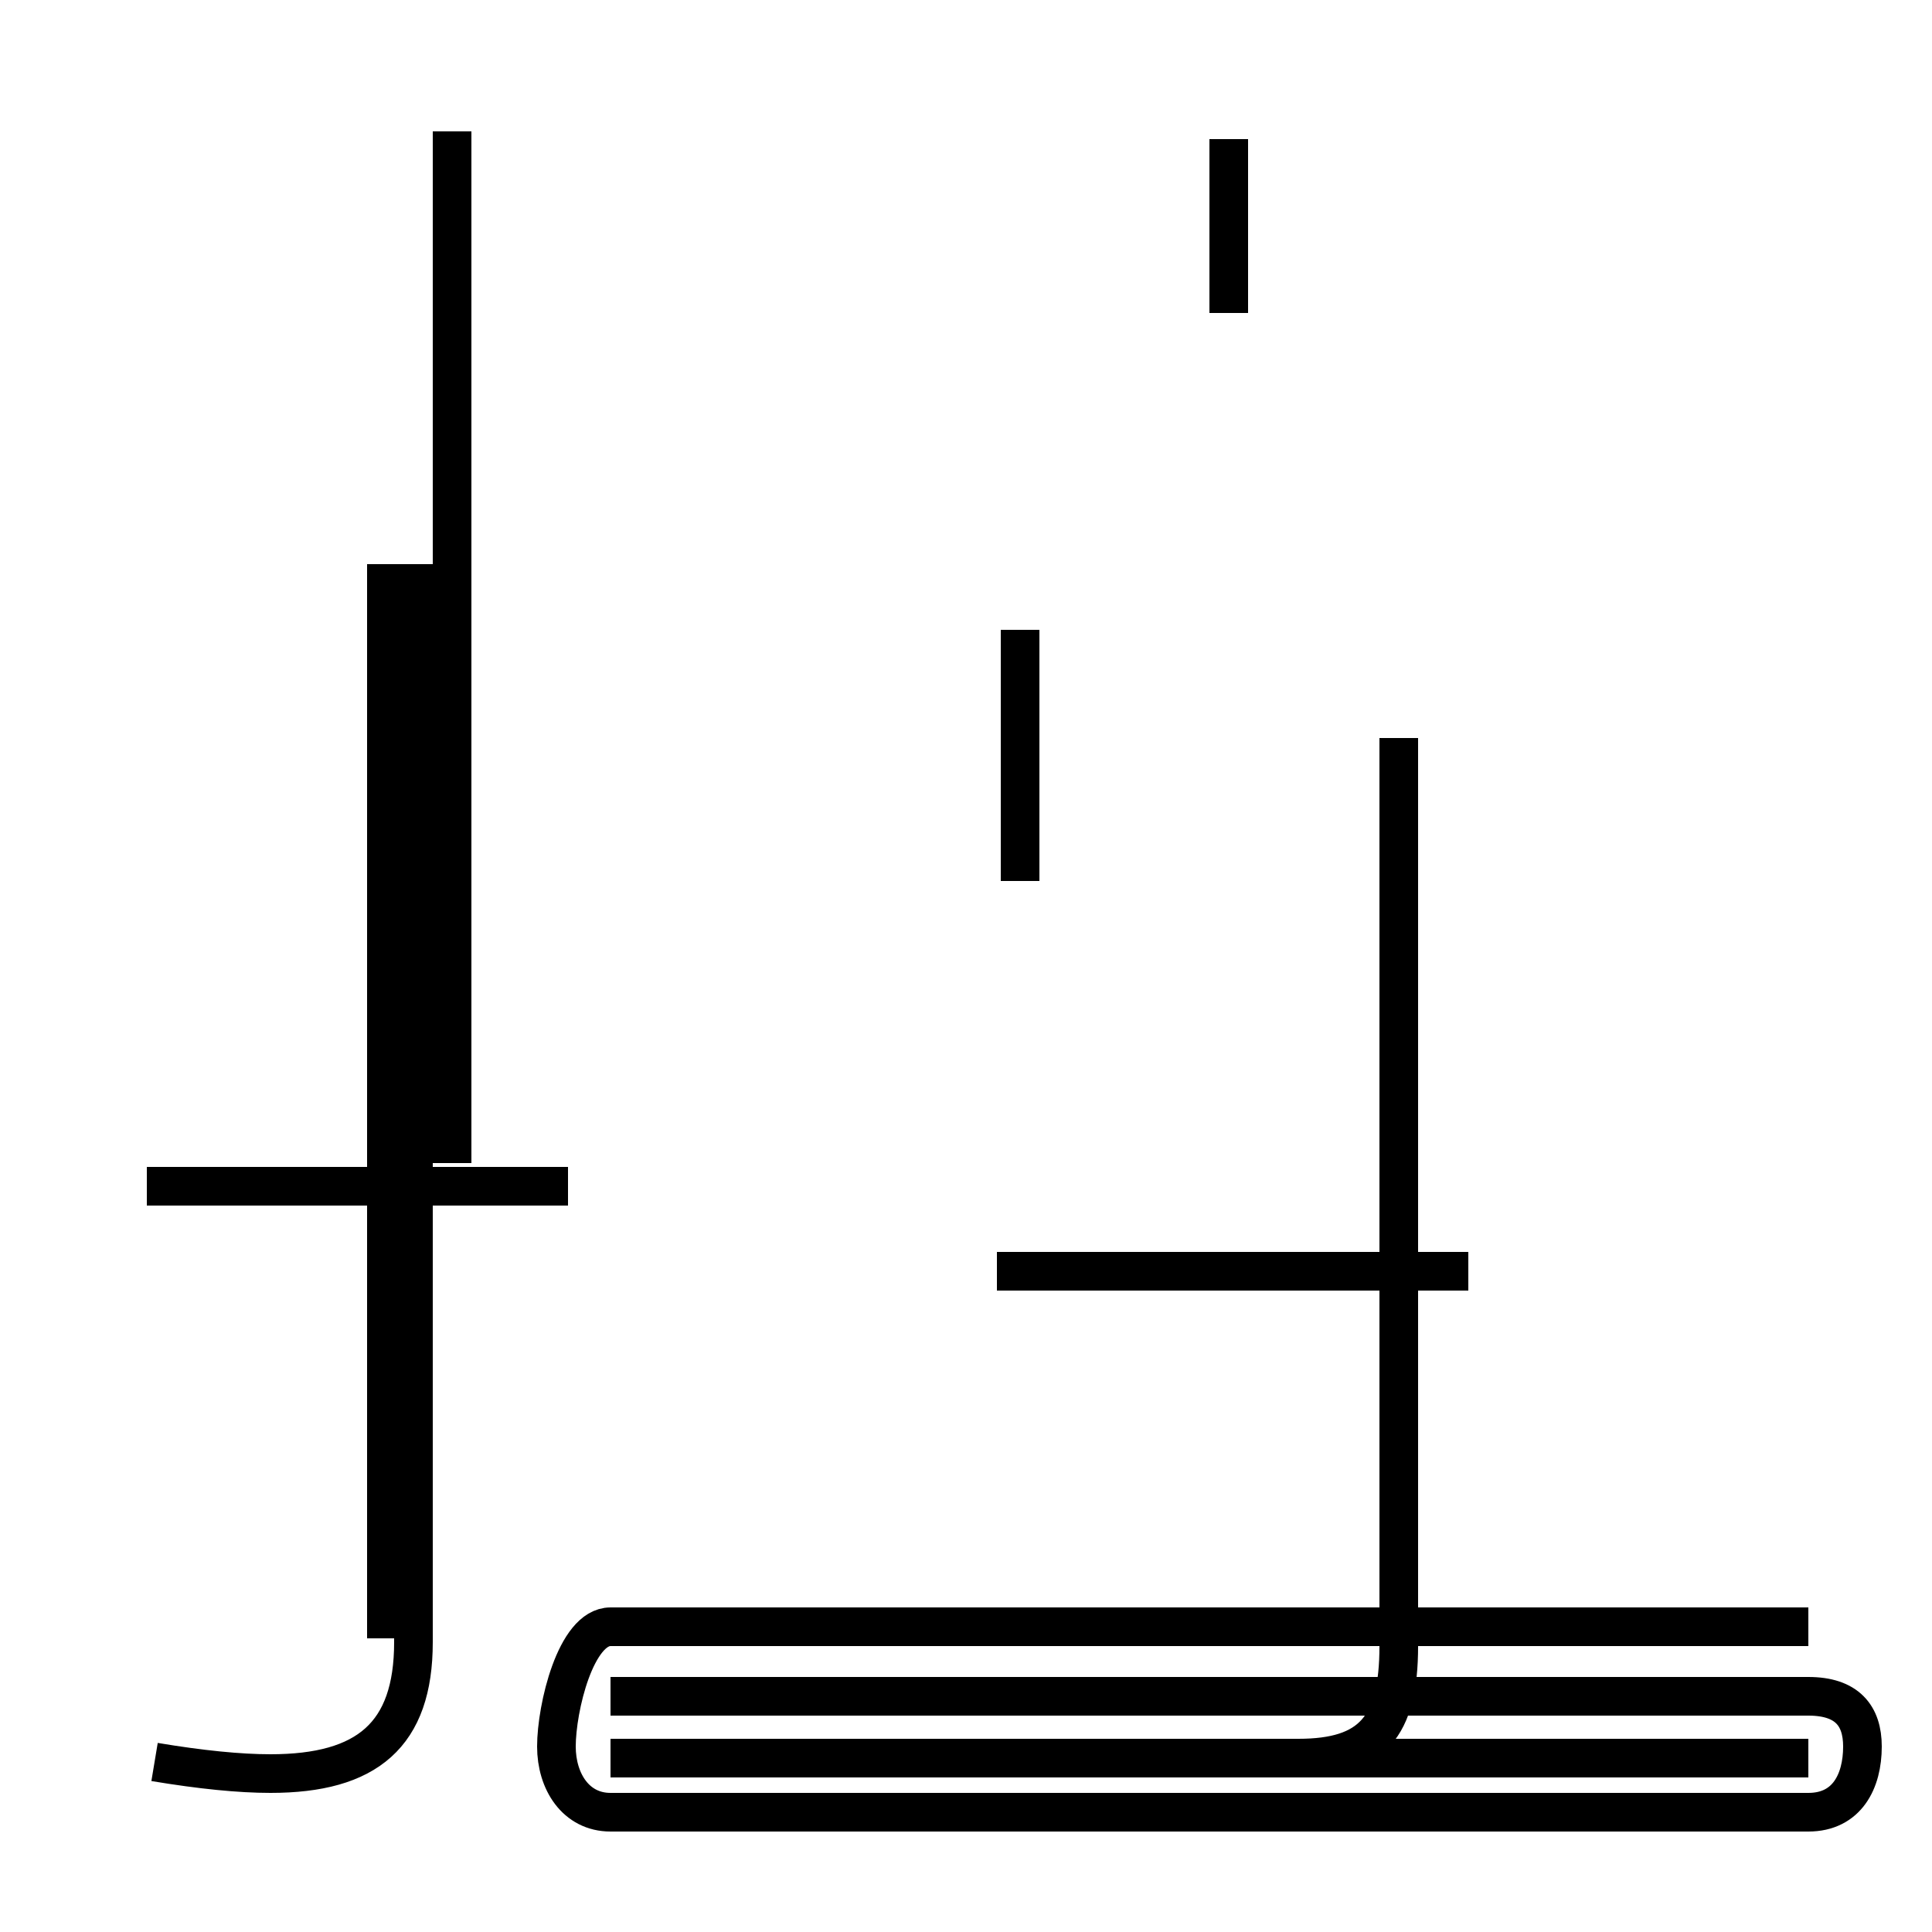 <?xml version='1.0' encoding='utf8'?>
<svg viewBox="0.0 -44.0 50.0 50.0" version="1.1" xmlns="http://www.w3.org/2000/svg">
<rect x="0.0" y="-44.0" width="50.0" height="50.0" fill="#808080" stroke="none"/>
<rect x="-1000" y="-1000" width="2000" height="2000" stroke="white" fill="white"/>
<g style="fill:none; stroke:#000000;  stroke-width:1">
<path d="M 11.7 13.9 L 11.7 40.6 M 3.8 13.3 L 14.7 13.3 M 10.0 29.4 L 10.0 1.6 M 4.0 -1.6 C 5.2 -1.8 6.2 -1.9 7.0 -1.9 C 9.5 -1.9 10.7 -0.9 10.7 1.5 L 10.7 29.4 M 29.8 -1.5 L 33.6 -1.5 C 35.5 -1.5 36.2 -0.7 36.2 1.4 L 36.2 24.9 M 26.4 21.2 L 26.4 27.7 M 38.0 11.1 L 25.8 11.1 M 31.8 35.9 L 31.8 40.4 M 46.8 -1.5 L 15.8 -1.5 M 46.8 1.9 L 15.8 1.9 C 14.9 1.9 14.4 -0.2 14.4 -1.2 C 14.4 -2.1 14.9 -2.9 15.8 -2.9 L 46.8 -2.9 C 47.8 -2.9 48.2 -2.1 48.2 -1.2 C 48.2 -0.4 47.8 0.1 46.8 0.1 L 15.8 0.1 " transform="scale(1, -1)" />
</g>
</svg>